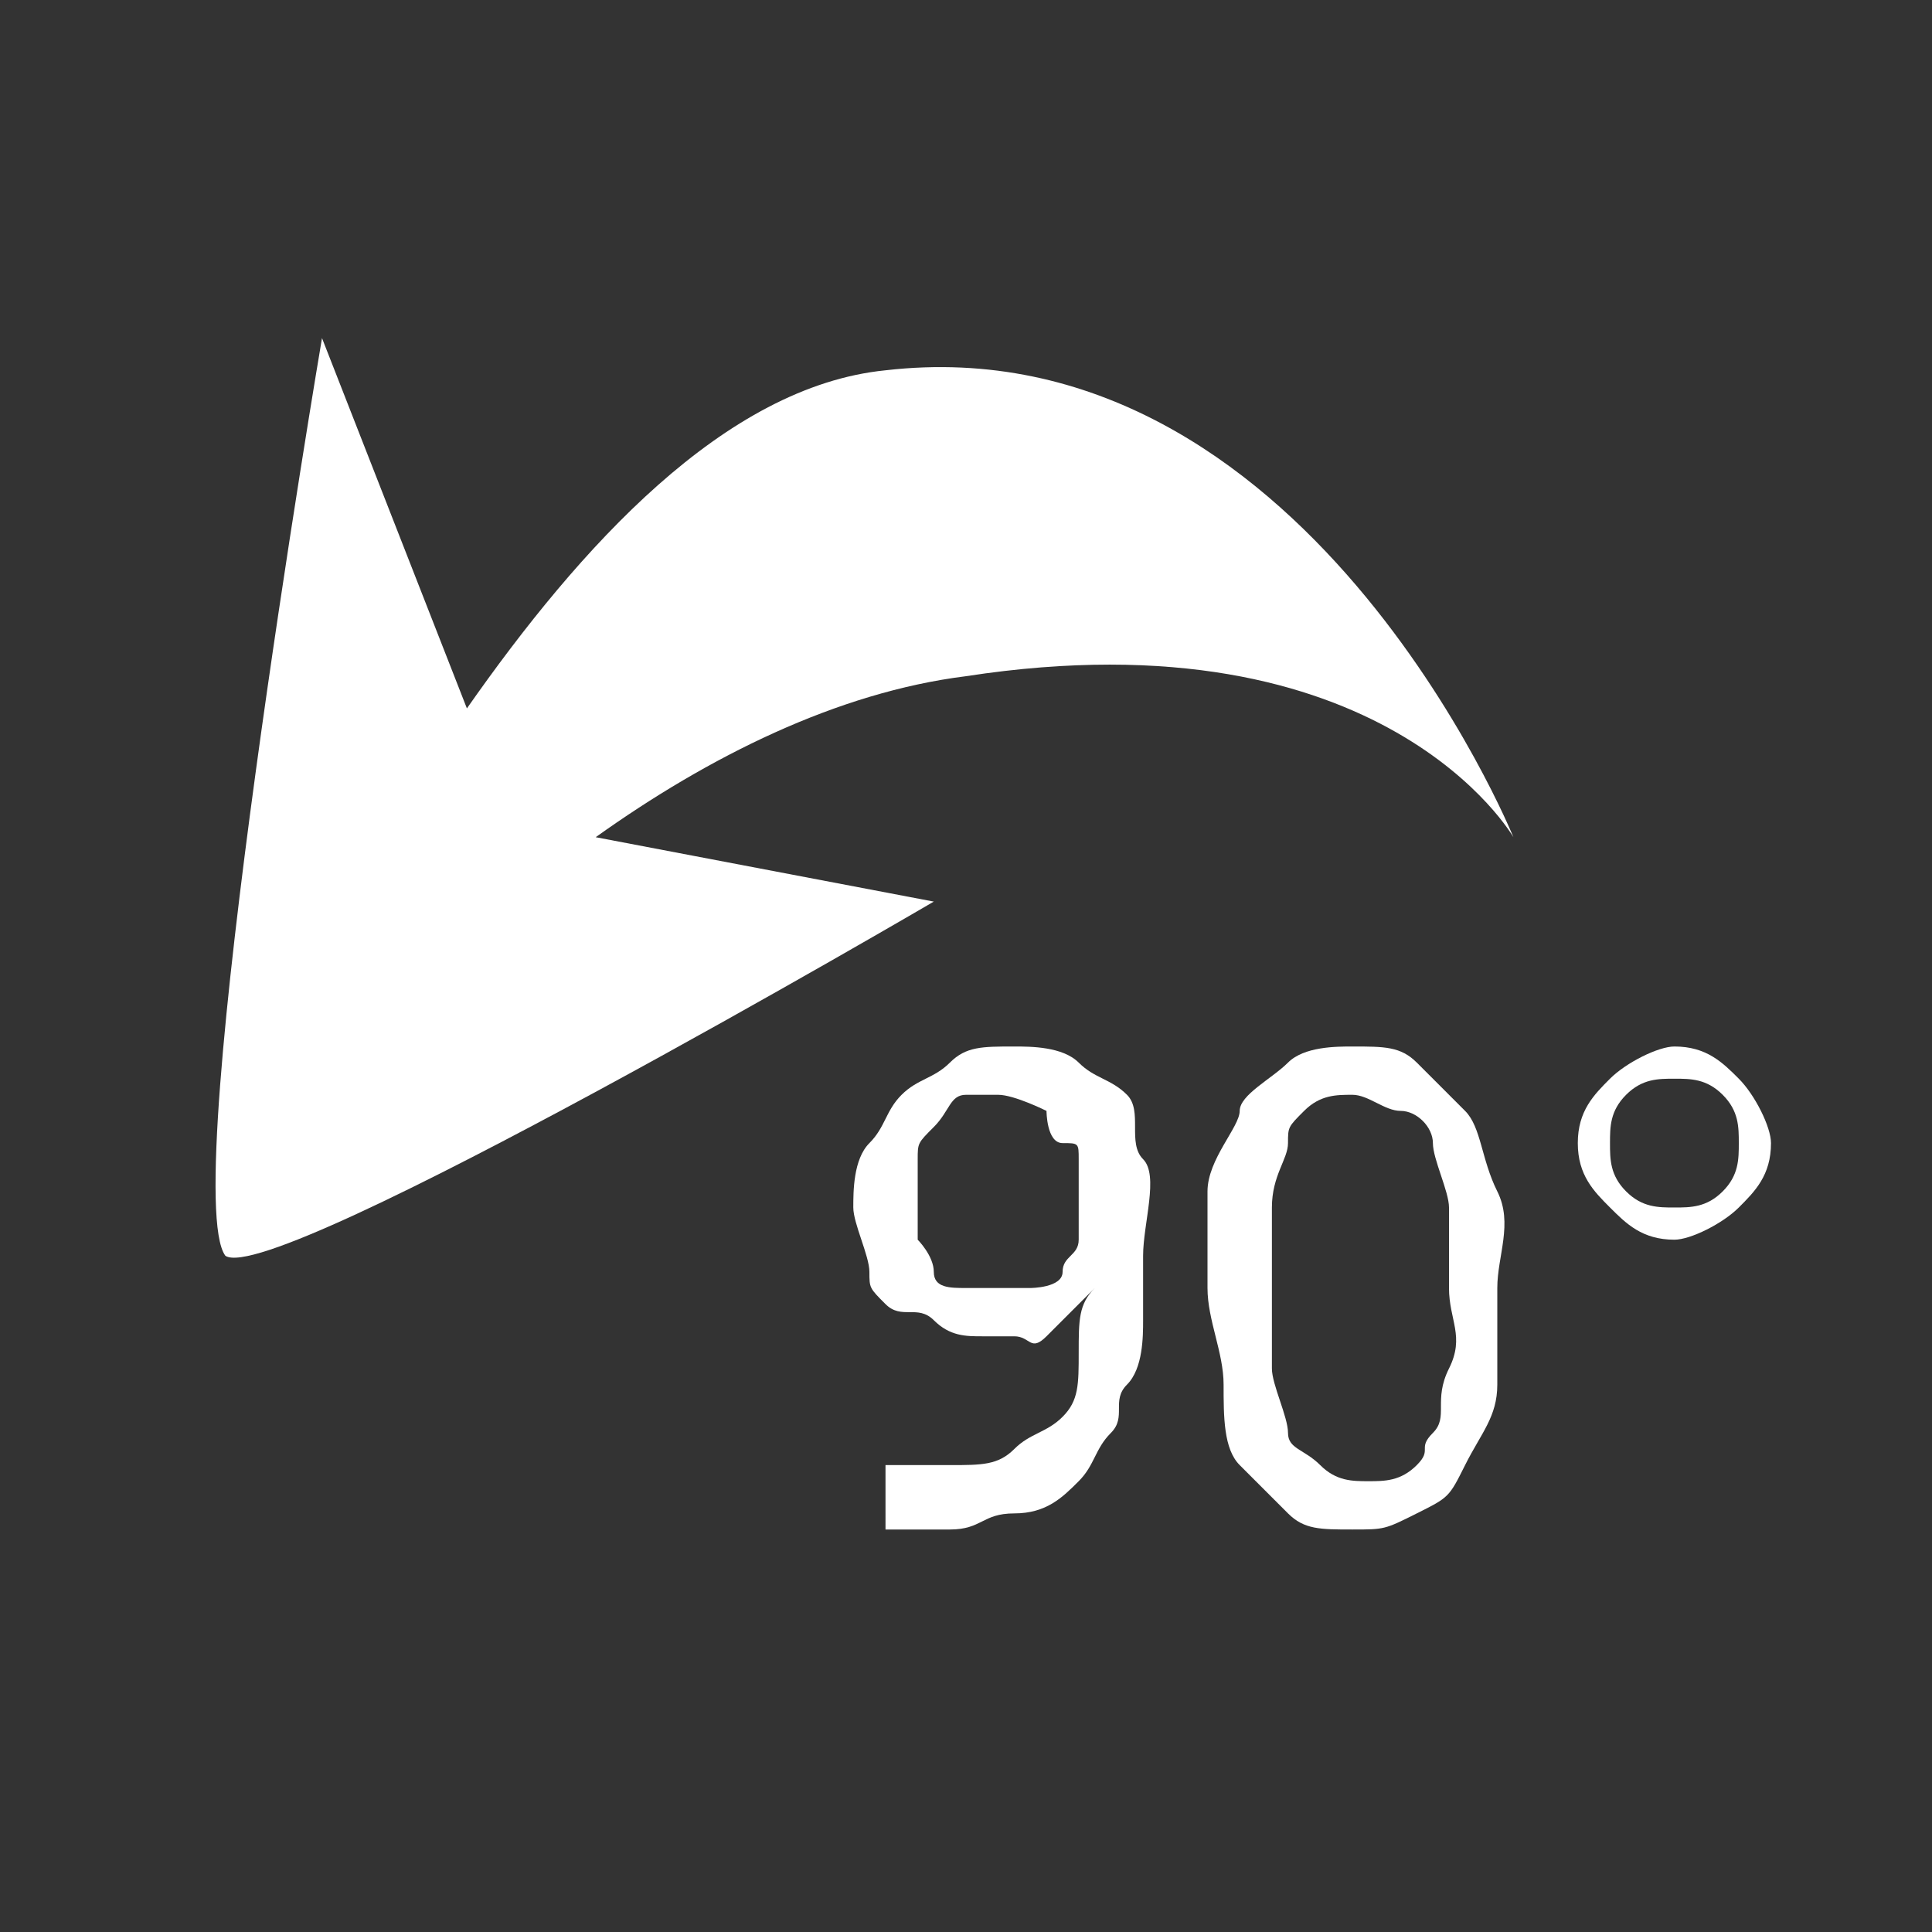 <?xml version="1.0" encoding="utf-8"?>
<!-- Generator: Adobe Illustrator 18.1.1, SVG Export Plug-In . SVG Version: 6.00 Build 0)  -->
<!DOCTYPE svg PUBLIC "-//W3C//DTD SVG 1.1//EN" "http://www.w3.org/Graphics/SVG/1.1/DTD/svg11.dtd">
<svg version="1.1" id="Laag_1" xmlns="http://www.w3.org/2000/svg" xmlns:xlink="http://www.w3.org/1999/xlink" x="0px" y="0px"
	 width="12px" height="12px" viewBox="0 0 12 12" enable-background="new 0 0 12 12" xml:space="preserve">
<rect x="0" y="0" width="12" height="12" fill="#333333" stroke="none"/>
<path fill="#FFFFFF" d="M2,2.1l0.9,2.3c0.7-1,1.6-2,2.6-2.1C8.1,2,9.4,5.2,9.4,5.2s-0.8-1.4-3.4-1c-0.8,0.1-1.6,0.5-2.3,1l2.1,0.4
	c0,0-4.1,2.4-4.4,2.2C1.1,7.4,2,2.1,2,2.1z"/>
<g>
	<path fill="#FFFFFF" d="M7.1,7.8c0,0.1,0,0.3,0,0.4s0,0.3-0.1,0.4S7,8.8,6.9,8.9S6.8,9.1,6.7,9.2S6.5,9.4,6.3,9.4S6.1,9.5,5.9,9.5
		c0,0-0.1,0-0.1,0s-0.1,0-0.1,0s-0.1,0-0.1,0s-0.1,0-0.1,0V9.1c0,0,0.1,0,0.2,0s0.1,0,0.2,0c0.2,0,0.3,0,0.4-0.1s0.2-0.1,0.3-0.2
		s0.1-0.2,0.1-0.4s0-0.3,0.1-0.4h0c0,0-0.1,0.1-0.1,0.1S6.6,8.2,6.5,8.3S6.4,8.3,6.3,8.3s-0.1,0-0.2,0c-0.1,0-0.2,0-0.3-0.1
		S5.6,8.2,5.5,8.1S5.4,8,5.4,7.9S5.3,7.6,5.3,7.5c0-0.1,0-0.3,0.1-0.4s0.1-0.2,0.2-0.3s0.2-0.1,0.3-0.2s0.2-0.1,0.4-0.1
		c0.1,0,0.3,0,0.4,0.1s0.2,0.1,0.3,0.2S7,7.1,7.1,7.2S7.1,7.6,7.1,7.8z M6.2,6.8c-0.1,0-0.1,0-0.2,0S5.9,6.9,5.8,7S5.7,7.1,5.7,7.2
		s0,0.2,0,0.3c0,0.1,0,0.2,0,0.2s0.1,0.1,0.1,0.2S5.9,8,6,8s0.1,0,0.2,0c0.1,0,0.2,0,0.2,0S6.6,8,6.6,7.9s0.1-0.1,0.1-0.2
		s0-0.1,0-0.2c0-0.1,0-0.2,0-0.3S6.7,7.1,6.6,7.1S6.5,6.9,6.5,6.9S6.3,6.8,6.2,6.8z"/>
	<path fill="#FFFFFF" d="M9.3,8c0,0.2,0,0.4,0,0.6S9.2,8.9,9.1,9.1S9,9.3,8.8,9.4S8.6,9.5,8.4,9.5c-0.2,0-0.3,0-0.4-0.1
		C7.9,9.3,7.8,9.2,7.7,9.1S7.6,8.8,7.6,8.6S7.5,8.2,7.5,8c0-0.2,0-0.4,0-0.6S7.7,7,7.7,6.9S7.9,6.7,8,6.6c0.1-0.1,0.3-0.1,0.4-0.1
		c0.2,0,0.3,0,0.4,0.1S9,6.8,9.1,6.9s0.1,0.3,0.2,0.5S9.3,7.8,9.3,8z M7.9,8c0,0.2,0,0.4,0,0.5S8,8.8,8,8.9C8,9,8.1,9,8.2,9.1
		s0.2,0.1,0.3,0.1s0.2,0,0.3-0.1S8.8,9,8.9,8.9S8.9,8.7,9,8.5S9,8.2,9,8c0-0.2,0-0.4,0-0.5S8.9,7.2,8.9,7.1S8.8,6.9,8.7,6.9
		S8.5,6.8,8.4,6.8s-0.2,0-0.3,0.1S8,7,8,7.1c0,0.1-0.1,0.2-0.1,0.4S7.9,7.8,7.9,8z"/>
	<path fill="#FFFFFF" d="M9.8,7.1c0-0.2,0.1-0.3,0.2-0.4s0.3-0.2,0.4-0.2c0.2,0,0.3,0.1,0.4,0.2S11,7,11,7.1c0,0.2-0.1,0.3-0.2,0.4
		s-0.3,0.2-0.4,0.2c-0.2,0-0.3-0.1-0.4-0.2S9.8,7.3,9.8,7.1z M10,7.1c0,0.1,0,0.2,0.1,0.3s0.2,0.1,0.3,0.1c0.1,0,0.2,0,0.3-0.1
		s0.1-0.2,0.1-0.3c0-0.1,0-0.2-0.1-0.3s-0.2-0.1-0.3-0.1c-0.1,0-0.2,0-0.3,0.1S10,7,10,7.1z"/>
</g>
</svg>
